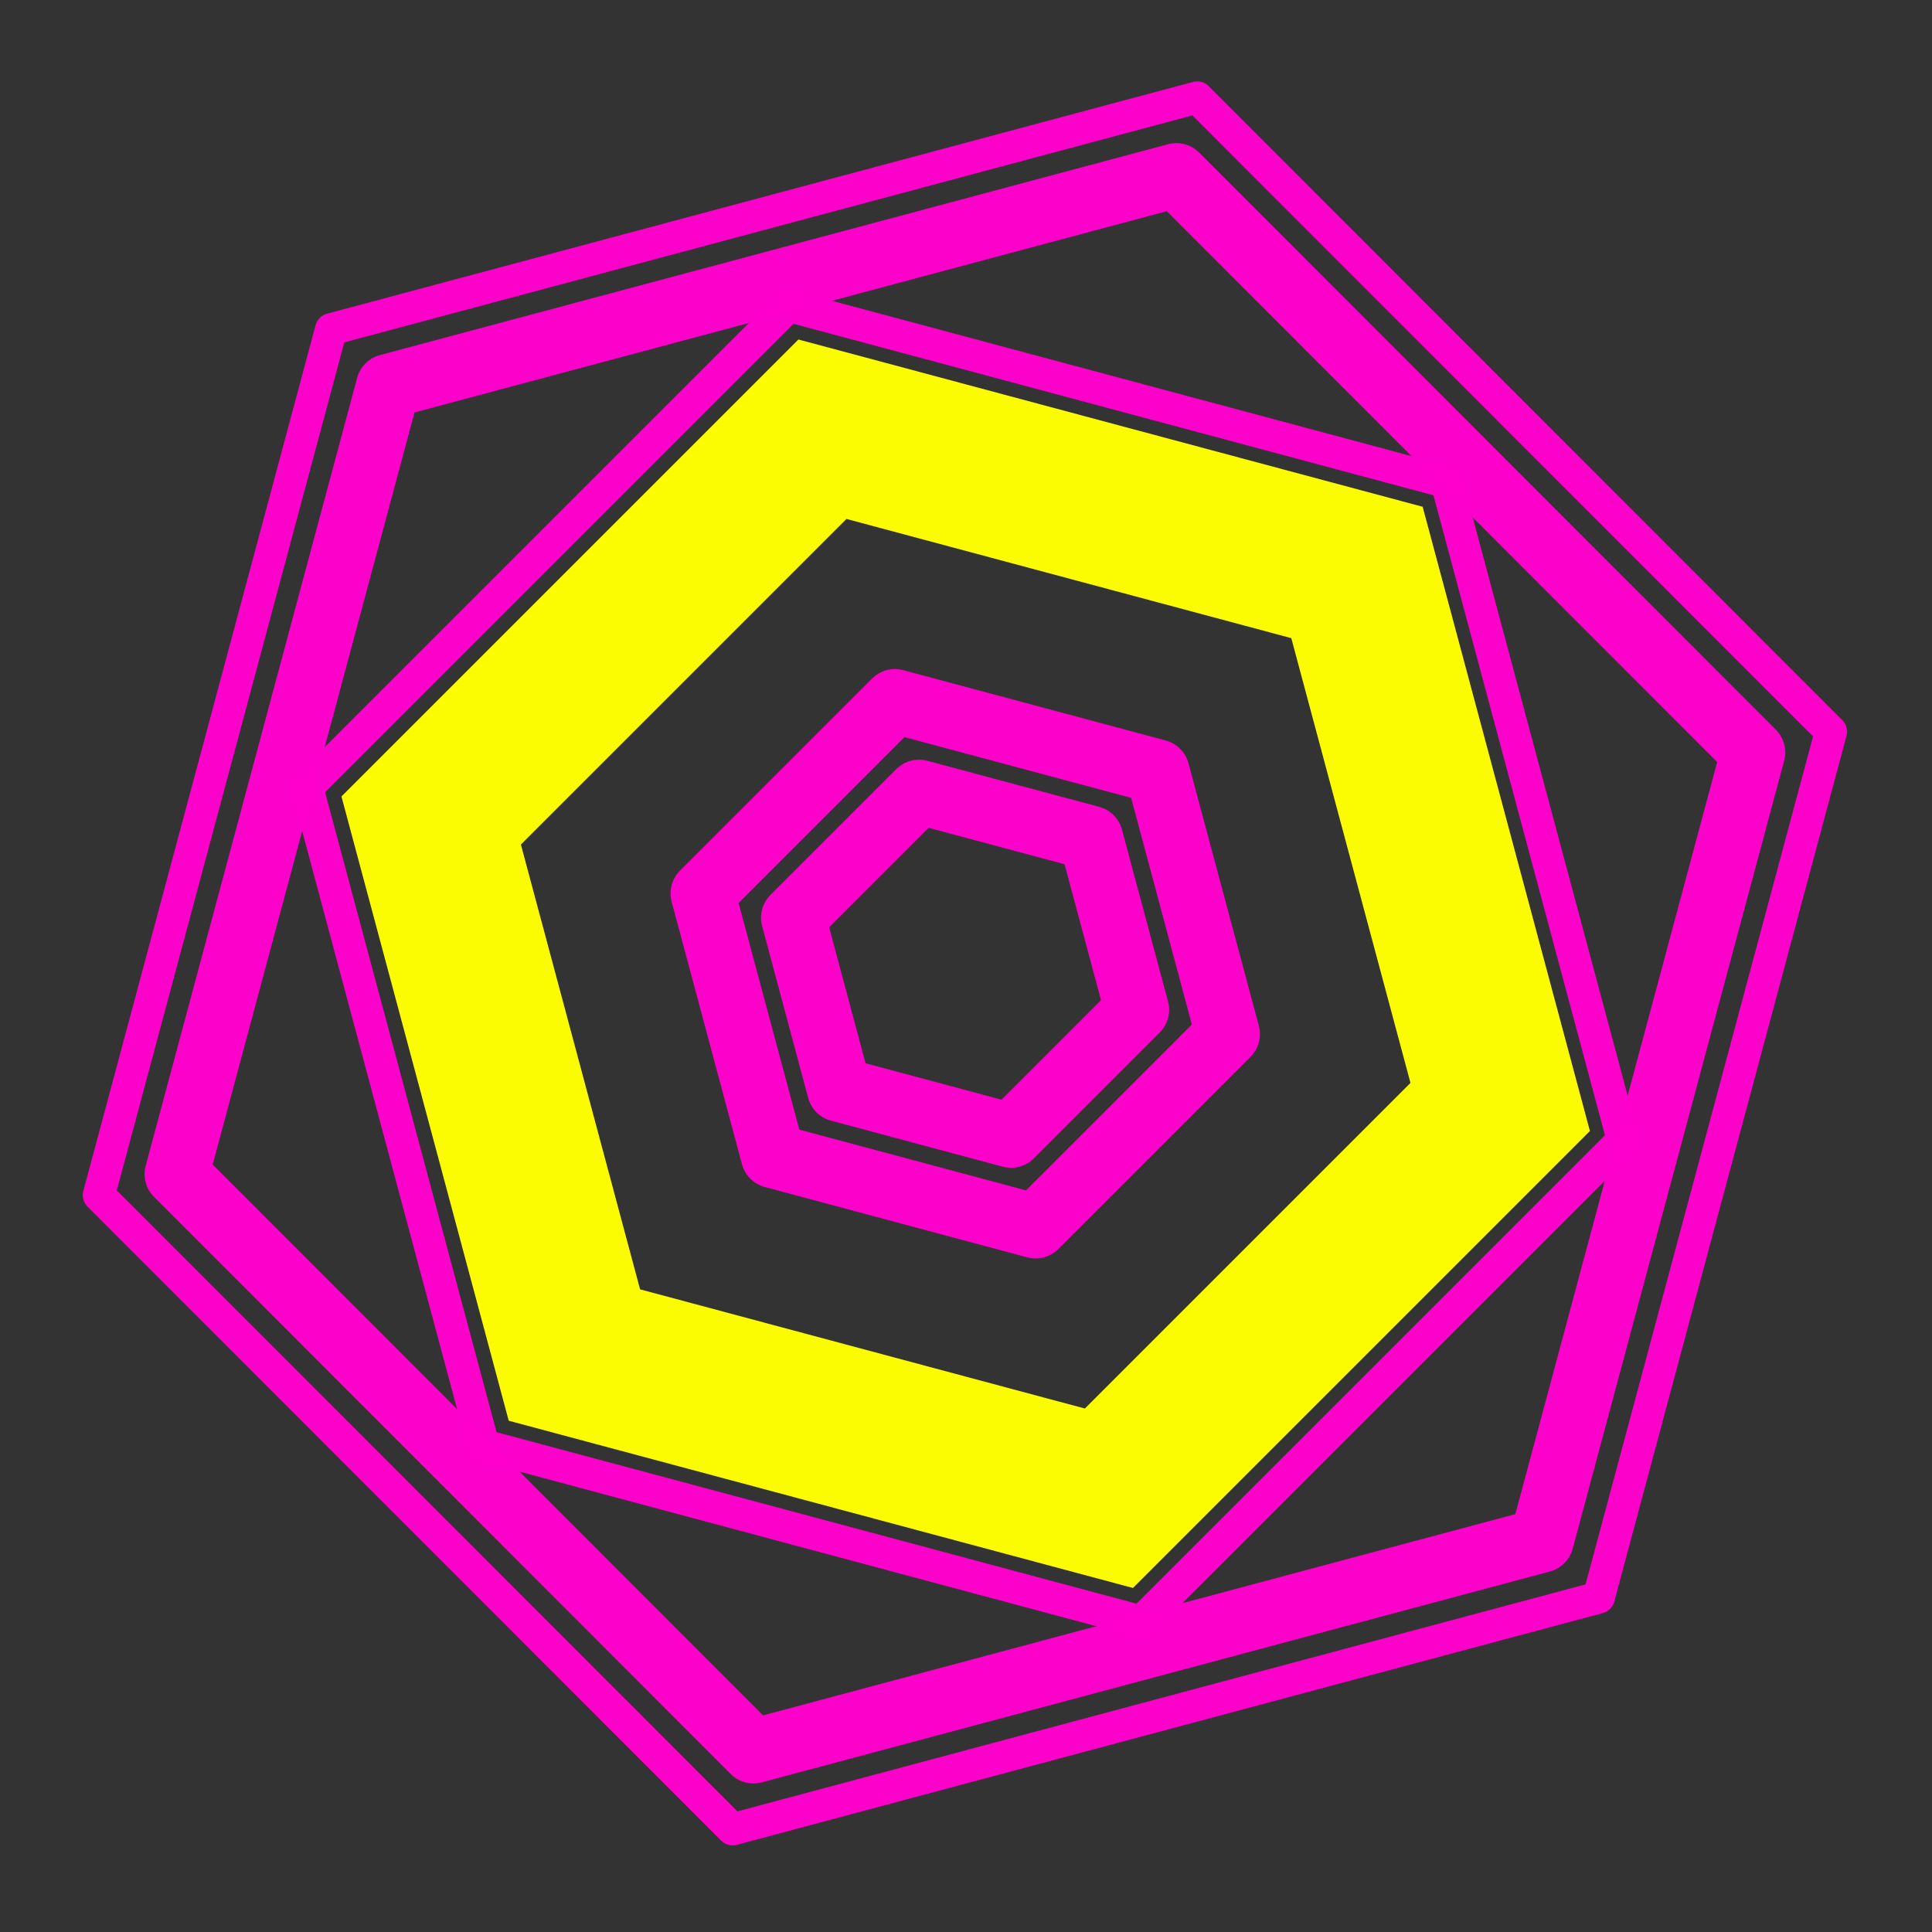 <?xml version="1.0" encoding="UTF-8" standalone="no"?>
<!-- Created with Inkscape (http://www.inkscape.org/) -->

<svg
   xmlns:dc="http://purl.org/dc/elements/1.1/"
   xmlns:cc="http://creativecommons.org/ns#"
   xmlns:rdf="http://www.w3.org/1999/02/22-rdf-syntax-ns#"
   xmlns:svg="http://www.w3.org/2000/svg"
   xmlns="http://www.w3.org/2000/svg"
   xmlns:sodipodi="http://sodipodi.sourceforge.net/DTD/sodipodi-0.dtd"
   xmlns:inkscape="http://www.inkscape.org/namespaces/inkscape"
   width="240"
   height="240"
   id="svg2"
   version="1.1"
   inkscape:version="0.48.1 r9760"
   sodipodi:docname="test.svg"
   inkscape:export-filename="/home/mrk25/fluxus/FluxusLiveSet-electroswing/textures/texture0.png"
   inkscape:export-xdpi="90"
   inkscape:export-ydpi="90">
  <rect width="100%" height="100%" fill="#333333" stroke="none"/>
  <defs
     id="defs4" />
  <sodipodi:namedview
     id="base"
     pagecolor="#000000"
     bordercolor="#666666"
     borderopacity="1.0"
     inkscape:pageopacity="0"
     inkscape:pageshadow="2"
     inkscape:zoom="0.175"
     inkscape:cx="968.01398"
     inkscape:cy="-271.00985"
     inkscape:document-units="px"
     inkscape:current-layer="layer1"
     showgrid="false"
     inkscape:window-width="1440"
     inkscape:window-height="832"
     inkscape:window-x="0"
     inkscape:window-y="24"
     inkscape:window-maximized="1"
     inkscape:snap-bbox="true"
     inkscape:snap-bbox-midpoints="true"
     inkscape:snap-nodes="true"
     inkscape:snap-global="true"
     inkscape:snap-object-midpoints="false"
     inkscape:object-nodes="true"
     inkscape:snap-center="false" />
  <g
     inkscape:label="Layer 1"
     inkscape:groupmode="layer"
     id="layer1"
     transform="translate(0,-812.362)">
    <g
       id="g3844"
       transform="matrix(1.044,0,0,1.044,316.977,88.333)">
      <path
         transform="translate(27.066,788.327)"
         d="m 174.756,146.056 c 0,45.189 -36.633,81.822 -81.822,81.822 -45.189,0 -81.822,-36.633 -81.822,-81.822 0,-45.189 36.633,-81.822 81.822,-81.822 45.189,0 81.822,36.633 81.822,81.822 z"
         sodipodi:ry="81.822357"
         sodipodi:rx="81.822357"
         sodipodi:cy="146.05582"
         sodipodi:cx="92.934036"
         id="path3072"
         style="fill:none;stroke:#ff00ff;stroke-width:9.58;stroke-miterlimit:4;stroke-dasharray:none"
         sodipodi:type="arc" />
      <path
         sodipodi:type="arc"
         style="fill:none;stroke:#ff00ff;stroke-width:7.683;stroke-miterlimit:4;stroke-dasharray:none"
         id="path3842"
         sodipodi:cx="92.934036"
         sodipodi:cy="146.05582"
         sodipodi:rx="81.822357"
         sodipodi:ry="81.822357"
         d="m 174.756,146.056 c 0,45.189 -36.633,81.822 -81.822,81.822 -45.189,0 -81.822,-36.633 -81.822,-81.822 0,-45.189 36.633,-81.822 81.822,-81.822 45.189,0 81.822,36.633 81.822,81.822 z"
         transform="matrix(1.247,0,0,1.247,4.119,752.264)" />
    </g>
    <g
       id="g3870"
       transform="translate(8.081,-416.183)">
      <path
         transform="translate(0.802,807.52)"
         d="m 220.233,23.807 0,202.071 -202.071,0 1e-6,-202.071 z"
         inkscape:randomized="0"
         inkscape:rounded="0"
         inkscape:flatsided="true"
         sodipodi:arg2="0"
         sodipodi:arg1="-0.78539816"
         sodipodi:r2="101.03546"
         sodipodi:r1="142.88571"
         sodipodi:cy="124.84261"
         sodipodi:cx="119.198"
         sodipodi:sides="4"
         id="path3864"
         style="opacity:0.98;fill:none;stroke:#0066ff;stroke-width:10;stroke-miterlimit:4;stroke-dasharray:none"
         sodipodi:type="star" />
      <path
         sodipodi:type="star"
         style="opacity:0.98;fill:none;stroke:#0066ff;stroke-width:18.283;stroke-miterlimit:4;stroke-dasharray:none"
         id="path3866"
         sodipodi:sides="4"
         sodipodi:cx="119.198"
         sodipodi:cy="124.84261"
         sodipodi:r1="142.88571"
         sodipodi:r2="101.03546"
         sodipodi:arg1="-0.78539816"
         sodipodi:arg2="0"
         inkscape:flatsided="true"
         inkscape:rounded="0"
         inkscape:randomized="0"
         d="m 220.233,23.807 0,202.071 -202.071,0 1e-6,-202.071 z"
         transform="matrix(0.387,-0.387,0.387,0.387,25.616,930.179)" />
      <path
         transform="matrix(0.197,-0.197,0.197,0.197,71.975,931.251)"
         d="m 220.233,23.807 0,202.071 -202.071,0 1e-6,-202.071 z"
         inkscape:randomized="0"
         inkscape:rounded="0"
         inkscape:flatsided="true"
         sodipodi:arg2="0"
         sodipodi:arg1="-0.78539816"
         sodipodi:r2="101.03546"
         sodipodi:r1="142.88571"
         sodipodi:cy="124.84261"
         sodipodi:cx="119.198"
         sodipodi:sides="4"
         id="path3868"
         style="opacity:0.98;fill:none;stroke:#0066ff;stroke-width:35.932;stroke-miterlimit:4;stroke-dasharray:none"
         sodipodi:type="star" />
    </g>
    <g
       id="g4057">
      <path
         transform="matrix(-0.935,0.54,-0.54,-0.935,96.375,1638.312)"
         d="m 182.37,42.482 51.05,88.422 -51.05,88.422 -102.1,1e-5 -51.05,-88.422 51.05,-88.422 z"
         inkscape:randomized="0"
         inkscape:rounded="0"
         inkscape:flatsided="true"
         sodipodi:arg2="-0.52359882"
         sodipodi:arg1="-1.0471976"
         sodipodi:r2="72.195877"
         sodipodi:r1="102.10039"
         sodipodi:cy="130.90353"
         sodipodi:cx="131.31982"
         sodipodi:sides="6"
         id="path3875"
         style="opacity:0.98;fill:none;stroke:#ff0066;stroke-width:9.267;stroke-linecap:round;stroke-linejoin:round;stroke-miterlimit:4;stroke-opacity:1;stroke-dasharray:none;stroke-dashoffset:0"
         sodipodi:type="star" />
      <path
         sodipodi:type="star"
         style="opacity:0.98;fill:none;stroke:#ff0066;stroke-width:23.322;stroke-linecap:round;stroke-linejoin:round;stroke-miterlimit:4;stroke-opacity:1;stroke-dasharray:none;stroke-dashoffset:0"
         id="path3883"
         sodipodi:sides="6"
         sodipodi:cx="131.31982"
         sodipodi:cy="130.90353"
         sodipodi:r1="102.10039"
         sodipodi:r2="72.195877"
         sodipodi:arg1="-1.0471976"
         sodipodi:arg2="-0.52359882"
         inkscape:flatsided="true"
         inkscape:rounded="0"
         inkscape:randomized="0"
         d="m 182.37,42.482 51.05,88.422 -51.05,88.422 -102.1,1e-5 -51.05,-88.422 51.05,-88.422 z"
         transform="matrix(-0.371,0.214,-0.214,-0.371,-20.156,1607.286)" />
      <path
         transform="matrix(-0.7,0.404,-0.404,-0.7,47.757,1625.368)"
         d="m 182.37,42.482 51.05,88.422 -51.05,88.422 -102.1,1e-5 -51.05,-88.422 51.05,-88.422 z"
         inkscape:randomized="0"
         inkscape:rounded="0"
         inkscape:flatsided="true"
         sodipodi:arg2="-0.52359882"
         sodipodi:arg1="-1.0471976"
         sodipodi:r2="72.195877"
         sodipodi:r1="102.10039"
         sodipodi:cy="130.90353"
         sodipodi:cx="131.31982"
         sodipodi:sides="6"
         id="path3885"
         style="opacity:0.98;fill:none;stroke:#ff0066;stroke-width:24.758;stroke-linecap:round;stroke-linejoin:round;stroke-miterlimit:4;stroke-opacity:1;stroke-dasharray:none;stroke-dashoffset:0"
         sodipodi:type="star" />
    </g>
    <g
       style="stroke:#ff00ff;stroke-width:1.065"
       transform="matrix(0.939,0,0,0.939,-275.433,-300.055)"
       id="g4019">
      <path
         sodipodi:type="star"
         style="opacity:0.98;fill:none;stroke:#ffff00;stroke-width:29.687;stroke-linecap:round;stroke-linejoin:miter;stroke-miterlimit:4;stroke-opacity:1;stroke-dasharray:none;stroke-dashoffset:0"
         id="path4007"
         sodipodi:sides="6"
         sodipodi:cx="131.31982"
         sodipodi:cy="130.90353"
         sodipodi:r1="102.10039"
         sodipodi:r2="72.195877"
         sodipodi:arg1="-1.0471976"
         sodipodi:arg2="-0.52359882"
         inkscape:flatsided="true"
         inkscape:rounded="0"
         inkscape:randomized="0"
         d="m 182.37,42.482 51.05,88.422 -51.05,88.422 -102.1,1e-5 -51.05,-88.422 51.05,-88.422 z"
         transform="matrix(-0.507,0.507,-0.507,-0.507,554.027,1311.968)" />
      <path
         transform="matrix(-0.249,0.249,-0.249,-0.249,486.313,1312.076)"
         d="m 182.37,42.482 51.05,88.422 -51.05,88.422 -102.1,1e-5 -51.05,-88.422 51.05,-88.422 z"
         inkscape:randomized="0"
         inkscape:rounded="0"
         inkscape:flatsided="true"
         sodipodi:arg2="-0.52359882"
         sodipodi:arg1="-1.0471976"
         sodipodi:r2="72.195877"
         sodipodi:r1="102.10039"
         sodipodi:cy="130.90353"
         sodipodi:cx="131.31982"
         sodipodi:sides="6"
         id="path4009"
         style="opacity:0.98;fill:none;stroke:#ff00cc;stroke-width:24.191;stroke-linecap:round;stroke-linejoin:round;stroke-miterlimit:4;stroke-opacity:1;stroke-dasharray:none;stroke-dashoffset:0"
         sodipodi:type="star" />
      <path
         sodipodi:type="star"
         style="opacity:0.98;fill:none;stroke:#ff00cc;stroke-width:4.827;stroke-linecap:round;stroke-linejoin:round;stroke-miterlimit:4;stroke-opacity:1;stroke-dasharray:none;stroke-dashoffset:0"
         id="path4011"
         sodipodi:sides="6"
         sodipodi:cx="131.31982"
         sodipodi:cy="130.90353"
         sodipodi:r1="102.10039"
         sodipodi:r2="72.195877"
         sodipodi:arg1="-1.0471976"
         sodipodi:arg2="-0.52359882"
         inkscape:flatsided="true"
         inkscape:rounded="0"
         inkscape:randomized="0"
         d="m 182.37,42.482 51.05,88.422 -51.05,88.422 -102.1,1e-5 -51.05,-88.422 51.05,-88.422 z"
         transform="matrix(-0.624,0.624,-0.624,-0.624,584.619,1311.92)" />
      <path
         sodipodi:type="star"
         style="opacity:0.98;fill:none;stroke:#ff00cc;stroke-width:36.974;stroke-linecap:round;stroke-linejoin:round;stroke-miterlimit:4;stroke-opacity:1;stroke-dasharray:none;stroke-dashoffset:0"
         id="path4017"
         sodipodi:sides="6"
         sodipodi:cx="131.31982"
         sodipodi:cy="130.90353"
         sodipodi:r1="102.10039"
         sodipodi:r2="72.195877"
         sodipodi:arg1="-1.0471976"
         sodipodi:arg2="-0.52359882"
         inkscape:flatsided="true"
         inkscape:rounded="0"
         inkscape:randomized="0"
         d="m 182.37,42.482 51.05,88.422 -51.05,88.422 -102.1,1e-5 -51.05,-88.422 51.05,-88.422 z"
         transform="matrix(-0.163,0.163,-0.163,-0.163,463.741,1312.112)" />
      <path
         transform="matrix(-0.274,1.021,-1.021,-0.274,590.613,1213.909)"
         d="m 182.37,42.482 51.05,88.422 -51.05,88.422 -102.1,1e-5 -51.05,-88.422 51.05,-88.422 z"
         inkscape:randomized="0"
         inkscape:rounded="0"
         inkscape:flatsided="true"
         sodipodi:arg2="-0.52359882"
         sodipodi:arg1="-1.0471976"
         sodipodi:r2="72.195877"
         sodipodi:r1="102.10039"
         sodipodi:cy="130.90353"
         sodipodi:cx="131.31982"
         sodipodi:sides="6"
         id="path4027"
         style="opacity:0.98;fill:none;stroke:#ff00cc;stroke-width:8.058;stroke-linecap:round;stroke-linejoin:round;stroke-miterlimit:4;stroke-opacity:1;stroke-dasharray:none;stroke-dashoffset:0"
         sodipodi:type="star" />
      <path
         sodipodi:type="star"
         style="opacity:0.98;fill:none;stroke:#ff00cc;stroke-width:3.666;stroke-linecap:round;stroke-linejoin:round;stroke-miterlimit:4;stroke-opacity:1;stroke-dasharray:none;stroke-dashoffset:0"
         id="path4029"
         sodipodi:sides="6"
         sodipodi:cx="131.31982"
         sodipodi:cy="130.90353"
         sodipodi:r1="102.10039"
         sodipodi:r2="72.195877"
         sodipodi:arg1="-1.0471976"
         sodipodi:arg2="-0.52359882"
         inkscape:flatsided="true"
         inkscape:rounded="0"
         inkscape:randomized="0"
         d="m 182.37,42.482 51.05,88.422 -51.05,88.422 -102.1,1e-5 -51.05,-88.422 51.05,-88.422 z"
         transform="matrix(-0.301,1.122,-1.122,-0.301,607.38,1204.193)" />
    </g>
    <g
       style="stroke:#ff0000"
       transform="translate(-574.183,-203.635)"
       id="g3934">
      <path
         sodipodi:type="arc"
         style="opacity:0.98;fill:none;stroke:#ff0000;stroke-width:6.667;stroke-miterlimit:4;stroke-dasharray:none"
         id="path3924"
         sodipodi:cx="119.198"
         sodipodi:cy="112.72078"
         sodipodi:rx="80.812202"
         sodipodi:ry="80.812202"
         d="m 200.01,112.721 c 0,44.631 -36.181,80.812 -80.812,80.812 -44.631,0 -80.812,-36.181 -80.812,-80.812 0,-44.631 36.181,-80.812 80.812,-80.812 44.631,0 80.812,36.181 80.812,80.812 z"
         transform="matrix(1.2,0,0,1.2,-20.601,798.701)" />
      <path
         sodipodi:type="arc"
         style="opacity:0.98;fill:none;stroke:#ff0000;stroke-width:25.6;stroke-miterlimit:4;stroke-dasharray:none"
         id="path3928"
         sodipodi:cx="119.198"
         sodipodi:cy="112.72078"
         sodipodi:rx="80.812202"
         sodipodi:ry="80.812202"
         d="m 200.01,112.721 c 0,44.631 -36.181,80.812 -80.812,80.812 -44.631,0 -80.812,-36.181 -80.812,-80.812 0,-44.631 36.181,-80.812 80.812,-80.812 44.631,0 80.812,36.181 80.812,80.812 z"
         transform="matrix(0.625,0,0,0.625,47.938,863.516)" />
      <path
         transform="matrix(0.4,0,0,0.4,74.757,888.878)"
         d="m 200.01,112.721 c 0,44.631 -36.181,80.812 -80.812,80.812 -44.631,0 -80.812,-36.181 -80.812,-80.812 0,-44.631 36.181,-80.812 80.812,-80.812 44.631,0 80.812,36.181 80.812,80.812 z"
         sodipodi:ry="80.812202"
         sodipodi:rx="80.812202"
         sodipodi:cy="112.72078"
         sodipodi:cx="119.198"
         id="path3930"
         style="opacity:0.98;fill:none;stroke:#ff0000;stroke-width:20;stroke-miterlimit:4;stroke-dasharray:none"
         sodipodi:type="arc" />
      <path
         transform="matrix(1.325,0,0,1.325,-35.501,784.611)"
         d="m 200.01,112.721 c 0,44.631 -36.181,80.812 -80.812,80.812 -44.631,0 -80.812,-36.181 -80.812,-80.812 0,-44.631 36.181,-80.812 80.812,-80.812 44.631,0 80.812,36.181 80.812,80.812 z"
         sodipodi:ry="80.812202"
         sodipodi:rx="80.812202"
         sodipodi:cy="112.72078"
         sodipodi:cx="119.198"
         id="path3932"
         style="opacity:0.98;fill:none;stroke:#ff0000;stroke-width:3.019;stroke-miterlimit:4;stroke-dasharray:none"
         sodipodi:type="arc" />
    </g>
    <g
       id="g3957"
       transform="translate(-543.462,163.645)">
      <rect
         style="opacity:0.98;fill:none;stroke:#ff6600;stroke-width:4;stroke-linecap:round;stroke-linejoin:miter;stroke-miterlimit:4;stroke-opacity:1;stroke-dasharray:none;stroke-dashoffset:0"
         id="rect3940"
         width="181.827"
         height="181.827"
         x="29.086"
         y="841.448" />
      <rect
         y="851.55"
         x="39.188"
         height="161.624"
         width="161.624"
         id="rect3942"
         style="opacity:0.98;fill:none;stroke:#ff6600;stroke-width:4;stroke-linecap:round;stroke-linejoin:miter;stroke-miterlimit:4;stroke-opacity:1;stroke-dasharray:none;stroke-dashoffset:0" />
      <rect
         style="opacity:0.98;fill:none;stroke:#ff6600;stroke-width:4;stroke-linecap:round;stroke-linejoin:miter;stroke-miterlimit:4;stroke-opacity:1;stroke-dasharray:none;stroke-dashoffset:0"
         id="rect3944"
         width="202.03"
         height="202.03"
         x="18.985"
         y="831.347" />
      <rect
         style="opacity:0.98;fill:none;stroke:#ff6600;stroke-width:16;stroke-linecap:round;stroke-linejoin:miter;stroke-miterlimit:4;stroke-opacity:1;stroke-dasharray:none;stroke-dashoffset:0"
         id="rect3946"
         width="76.772"
         height="76.772"
         x="81.614"
         y="893.976" />
    </g>
    <g
       id="g3969"
       transform="translate(332.132,-277.584)">
      <path
         transform="matrix(0.847,0,0,0.847,14.352,807.684)"
         d="M 203.107,71.239 232.005,141.005 203.107,210.771 133.34,239.67 63.574,210.771 34.676,141.005 63.574,71.239 133.34,42.34 z"
         inkscape:randomized="0"
         inkscape:rounded="0"
         inkscape:flatsided="true"
         sodipodi:arg2="-0.39269908"
         sodipodi:arg1="-0.78539816"
         sodipodi:r2="27.626074"
         sodipodi:r1="98.664551"
         sodipodi:cy="141.00505"
         sodipodi:cx="133.34013"
         sodipodi:sides="8"
         id="path3963"
         style="opacity:0.98;fill:none;stroke:#00ff00;stroke-width:4.723;stroke-linecap:round;stroke-linejoin:miter;stroke-miterlimit:4;stroke-opacity:1;stroke-dasharray:none;stroke-dashoffset:0"
         sodipodi:type="star" />
      <path
         sodipodi:type="star"
         style="opacity:0.98;fill:none;stroke:#00ff00;stroke-width:14.205;stroke-linecap:round;stroke-linejoin:miter;stroke-miterlimit:4;stroke-opacity:1;stroke-dasharray:none;stroke-dashoffset:0"
         id="path3965"
         sodipodi:sides="8"
         sodipodi:cx="133.34013"
         sodipodi:cy="141.00505"
         sodipodi:r1="98.664551"
         sodipodi:r2="27.626074"
         sodipodi:arg1="-0.78539816"
         sodipodi:arg2="-0.39269908"
         inkscape:flatsided="true"
         inkscape:rounded="0"
         inkscape:randomized="0"
         d="M 203.107,71.239 232.005,141.005 203.107,210.771 133.34,239.67 63.574,210.771 34.676,141.005 63.574,71.239 133.34,42.34 z"
         transform="matrix(0.563,0,0,0.563,52.186,847.693)" />
      <path
         transform="matrix(1.02,0,0,1.02,-8.772,783.232)"
         d="M 203.107,71.239 232.005,141.005 203.107,210.771 133.34,239.67 63.574,210.771 34.676,141.005 63.574,71.239 133.34,42.34 z"
         inkscape:randomized="0"
         inkscape:rounded="0"
         inkscape:flatsided="true"
         sodipodi:arg2="-0.39269908"
         sodipodi:arg1="-0.78539816"
         sodipodi:r2="27.626074"
         sodipodi:r1="98.664551"
         sodipodi:cy="141.00505"
         sodipodi:cx="133.34013"
         sodipodi:sides="8"
         id="path3967"
         style="opacity:0.98;fill:none;stroke:#00ff00;stroke-width:15.681;stroke-linecap:round;stroke-linejoin:miter;stroke-miterlimit:4;stroke-opacity:1;stroke-dasharray:none;stroke-dashoffset:0"
         sodipodi:type="star" />
    </g>
    <g
       id="g4043"
       transform="matrix(1,0,0,-1,0,2664.765)">
      <path
         inkscape:connector-curvature="0"
         id="path3976"
         d="m 518,1423.239 -104.912,-181.714 209.824,-2e-4 z"
         inkscape:transform-center-y="14.551097"
         style="opacity:0.98;fill:none;stroke:#ffcc00;stroke-width:10;stroke-miterlimit:4;stroke-dasharray:none" />
      <path
         style="opacity:0.98;fill:none;stroke:#ffcc00;stroke-width:16;stroke-miterlimit:4;stroke-dasharray:none"
         inkscape:transform-center-y="8.685587"
         d="m 518,1376.615 -62.622,-108.465 125.245,-10e-5 z"
         id="path3978"
         inkscape:connector-curvature="0" />
    </g>
    <g
       transform="matrix(1.102,0,0,-1.102,79.822,1976.939)"
       id="g4002">
      <path
         sodipodi:type="arc"
         style="fill:none;stroke:#ffff00;stroke-width:16;stroke-linecap:round;stroke-linejoin:miter;stroke-miterlimit:4;stroke-opacity:1;stroke-dasharray:none;stroke-dashoffset:0"
         id="path3996"
         sodipodi:cx="119.198"
         sodipodi:cy="116.76139"
         sodipodi:rx="84.852814"
         sodipodi:ry="84.852814"
         d="m 204.051,116.761 c 0,46.863 -37.99,84.853 -84.853,84.853 -46.863,0 -84.853,-37.99 -84.853,-84.853 0,-46.863 37.99,-84.853 84.853,-84.853 46.863,0 84.853,37.99 84.853,84.853 z"
         transform="matrix(0.908,0,0,-0.908,445.405,1085.301)" />
      <path
         transform="matrix(1.145,0,0,-1.145,417.069,1113.059)"
         d="m 204.051,116.761 c 0,46.863 -37.99,84.853 -84.853,84.853 -46.863,0 -84.853,-37.99 -84.853,-84.853 0,-46.863 37.99,-84.853 84.853,-84.853 46.863,0 84.853,37.99 84.853,84.853 z"
         sodipodi:ry="84.852814"
         sodipodi:rx="84.852814"
         sodipodi:cy="116.76139"
         sodipodi:cx="119.198"
         id="path3998"
         style="fill:none;stroke:#ffff00;stroke-width:6.34;stroke-linecap:round;stroke-linejoin:miter;stroke-miterlimit:4;stroke-opacity:1;stroke-dasharray:none;stroke-dashoffset:0"
         sodipodi:type="arc" />
      <path
         inkscape:connector-curvature="0"
         id="path3980"
         d="m 553.599,1026.505 -44.005,-76.218 88.009,-10e-5 z"
         inkscape:transform-center-y="-6.7241025"
         style="fill:none;stroke:#37abc8;stroke-width:14.523;stroke-miterlimit:4;stroke-dasharray:none" />
    </g>
  </g>
</svg>
